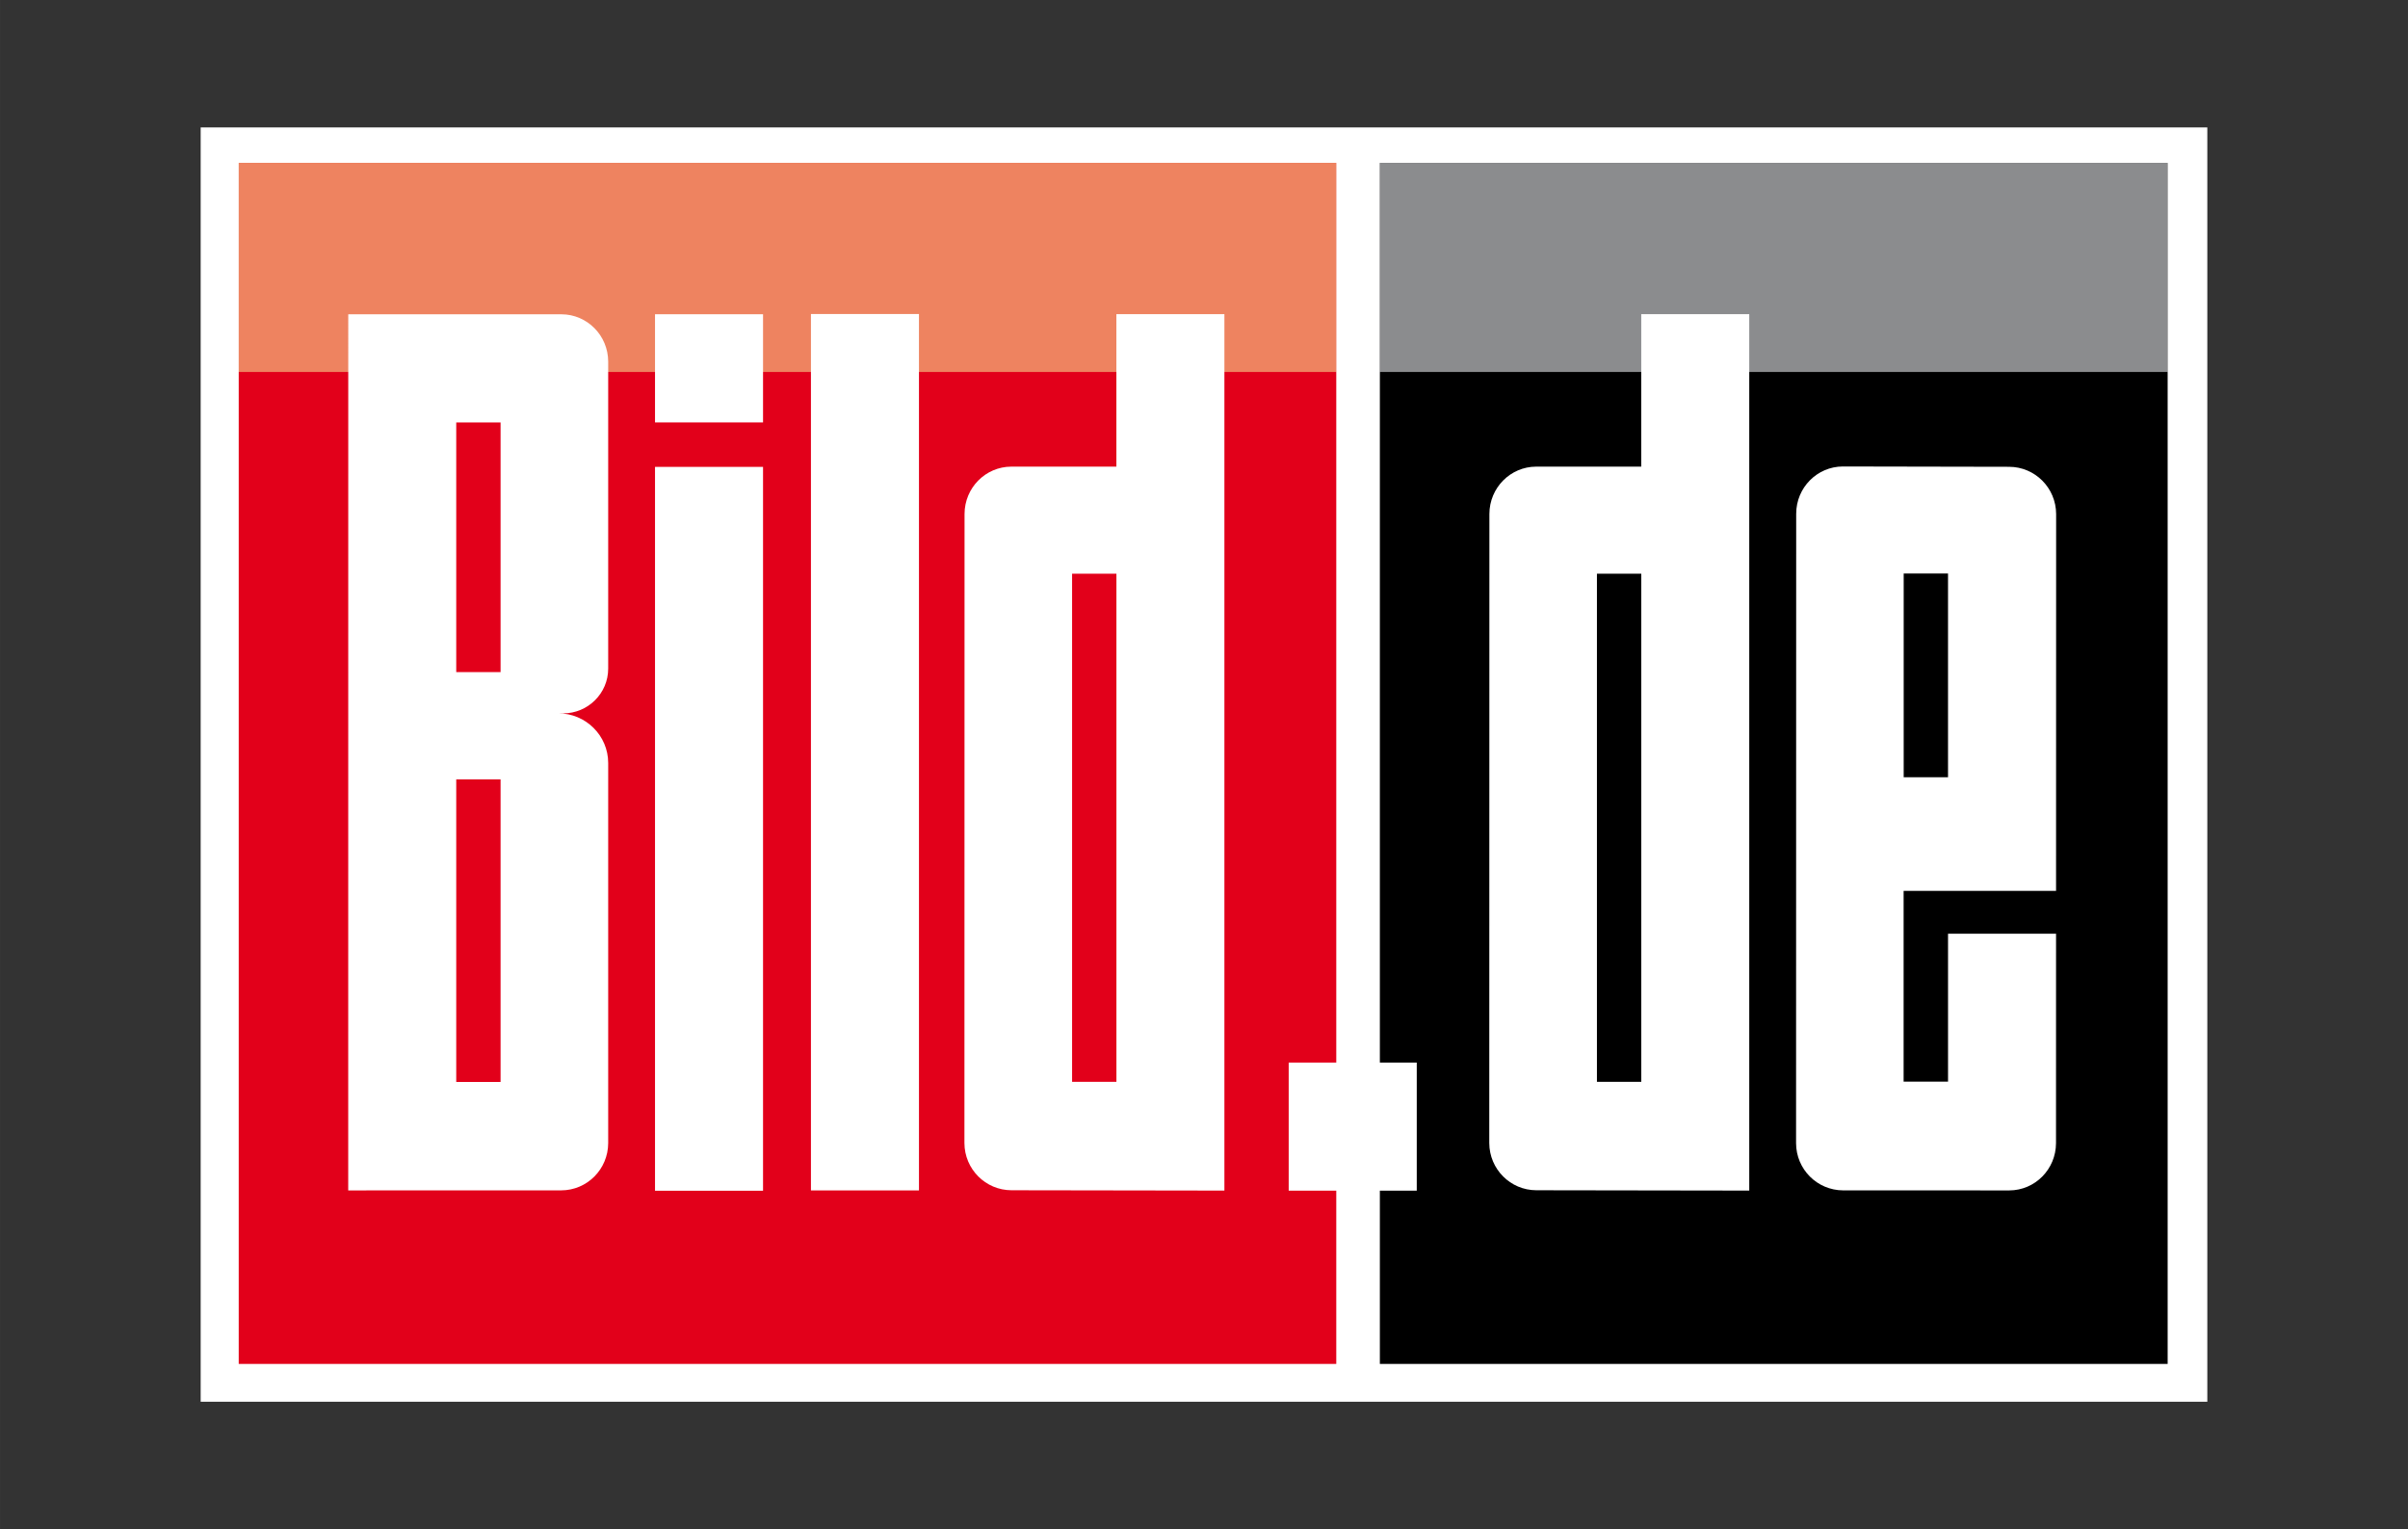 <?xml version="1.0" encoding="UTF-8" standalone="no"?>
<!-- Created with Inkscape (http://www.inkscape.org/) -->
<svg id="svg3893" xmlns:rdf="http://www.w3.org/1999/02/22-rdf-syntax-ns#" xmlns="http://www.w3.org/2000/svg" height="158.72" viewBox="0 0 300 190.466" width="250" version="1.1" xmlns:cc="http://creativecommons.org/ns#" xmlns:dc="http://purl.org/dc/elements/1.1/">
 <rect x="0" y="0" width="300" height="190.466" fill="#333333" stroke="none"/>
 <defs id="defs3895">
  <clipPath id="clipPath866" clipPathUnits="userSpaceOnUse">
   <path id="path868" d="m513.42 300.01h49.968v31.724h-49.968z"/>
  </clipPath>
 </defs>
 <g id="layer1" transform="translate(-428.97 -82.829)">
  <path id="path842" d="m703.97 257.42h-250v-158.72h250z" fill="#fff"/>
  <path id="path844" d="m458.71 103.12h136.74v149.59h-136.74z" fill="#e2001a"/>
  <path id="path846" d="m600.88 103.12h98.148v149.59h-98.148z"/>
  <g id="g848" transform="matrix(5.003 0 0 -5.003 700.94 129.16)">
   <path id="path850" d="m0 0h-0.383v5.206h-19.617v-5.206h-0.506v5.451h20.506z" fill="#fff"/>
  </g>
  <path id="path852" d="m699.02 129.16h-98.148v-26.047h98.148z" fill="#8b8c8e"/>
  <g id="g854" transform="matrix(5.003 0 0 -5.003 598.22 129.16)">
   <path id="path856" d="m0 0h-0.554v5.206h-27.33v-5.206h-0.213v5.451h28.097z" fill="#fff"/>
  </g>
  <path id="path858" d="m595.45 129.16h-136.74v-26.047h136.74z" fill="#ee8360"/>
  <path id="path860" d="m530 121.94h13.459v109.16h-13.459z" fill="#fff"/>
  <g id="g862" transform="matrix(5.003 0 0 -5.003 -2114.8 1758.4)">
   <g id="g864" clip-path="url(#clipPath866)">
    <path id="path870" d="m519.81 315.51h1.104v-7.533h-1.104zm0 8.886h1.104v-6.215h-1.104zm3.784-17.941c-0.002-0.652-0.525-1.176-1.172-1.177l-5.302-0.001 0.001 21.812h5.307c0.641-0.001 1.164-0.525 1.166-1.177v-7.645c0-0.616-0.505-1.114-1.121-1.114h-0.118c0.681 0 1.239-0.553 1.239-1.235v-0.479z" fill-rule="evenodd" fill="#fff"/>
    <path id="path872" d="m536.25 320.63h-1.104v-12.65h1.104zm2.689-15.357v21.82h-2.69v-3.797h-2.618c-0.64-0.002-1.161-0.526-1.163-1.177l-0.003-15.661c0.002-0.652 0.526-1.176 1.172-1.177z" fill-rule="evenodd" fill="#fff"/>
    <path id="path874" d="m524.76 327.09h2.69v-2.693h-2.69z" fill="#fff"/>
    <path id="path876" d="m524.76 323.29h2.69v-18.021h-2.69z" fill="#fff"/>
    <path id="path878" d="m540.54 308.46h3.189v-3.189h-3.189z" fill="#fff"/>
    <path id="path880" d="m549.32 320.63h-1.104v-12.65h1.104zm2.689-15.357v21.82h-2.69v-3.797h-2.618c-0.64-0.002-1.161-0.526-1.163-1.177l-0.003-15.661c0.002-0.652 0.526-1.176 1.172-1.177z" fill-rule="evenodd" fill="#fff"/>
    <g id="g882" transform="translate(554.34 323.3)">
     <path id="path884" d="m0 0 4.139-0.008c0.646-0.001 1.17-0.525 1.172-1.177l-0.002-9.381h-3.796v-4.749h1.106v3.683h2.69l-0.001-5.214c-0.002-0.651-0.522-1.175-1.163-1.177l-4.138 0.001c-0.647 0.002-1.171 0.525-1.172 1.177l0.003 15.668c0.001 0.652 0.522 1.175 1.162 1.177m2.619-2.665h-1.104v-5.072h1.104z" fill-rule="evenodd" fill="#fff"/>
    </g>
   </g>
  </g>
 </g>
</svg>
